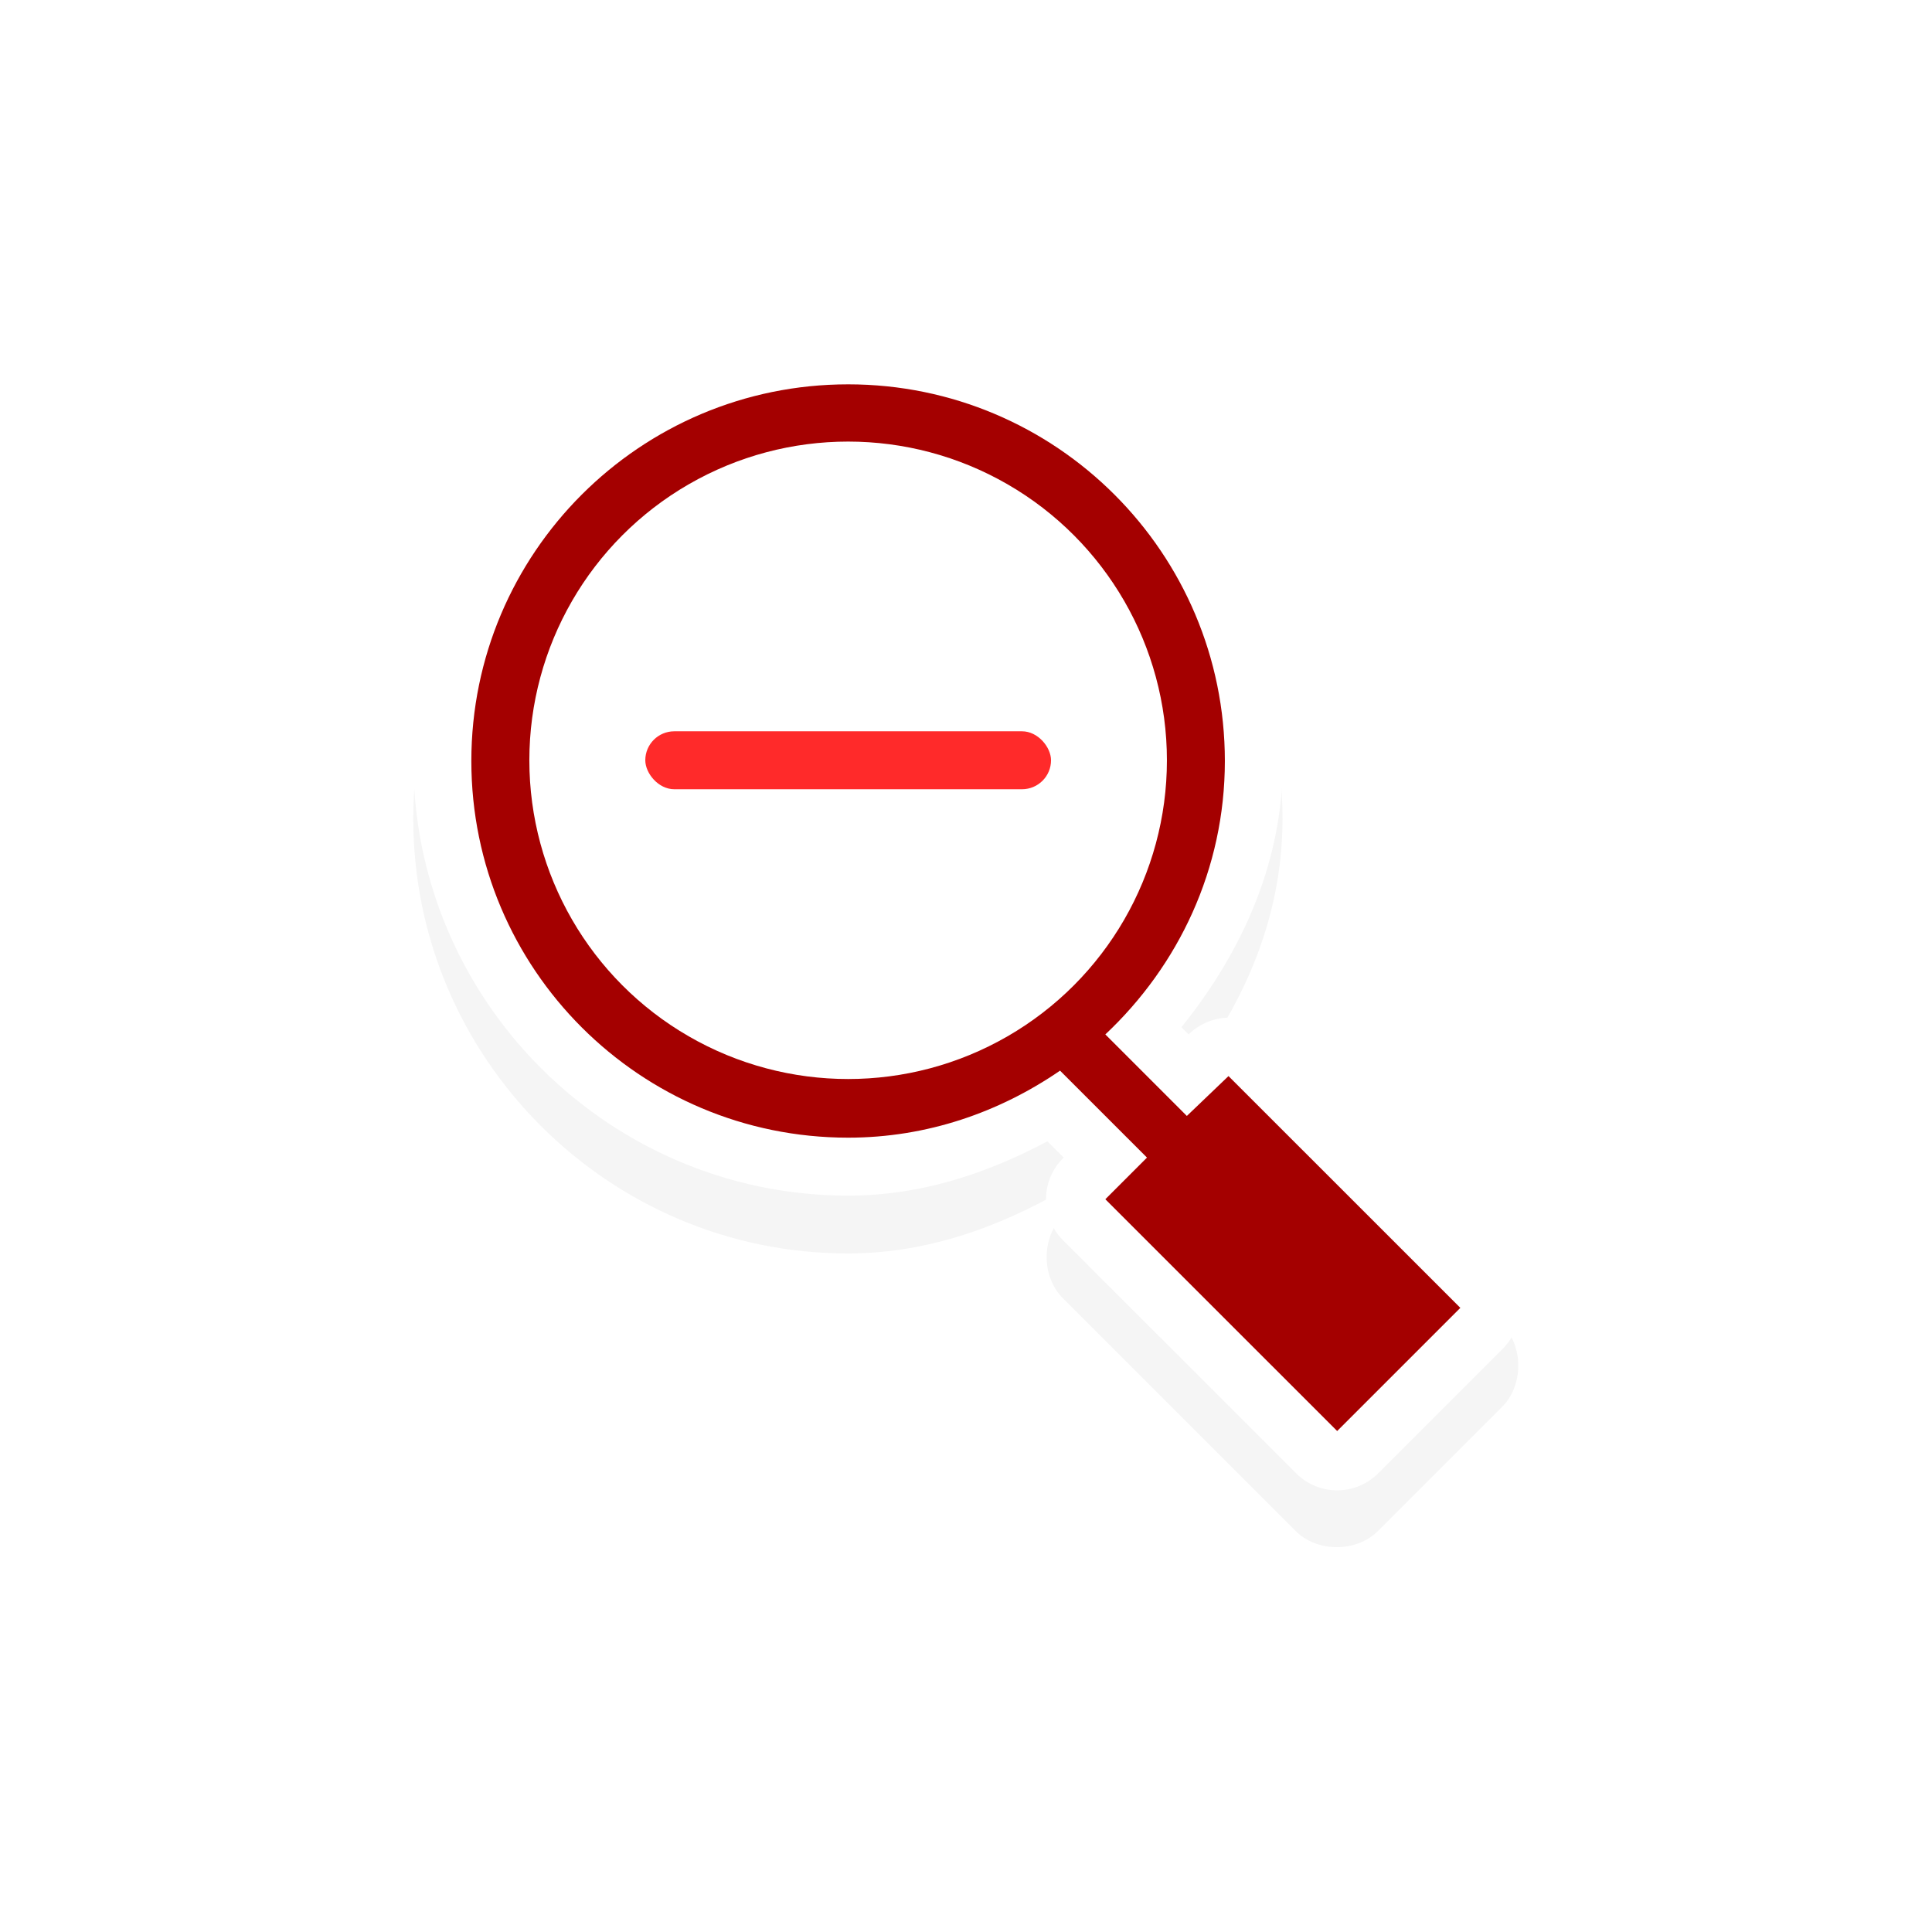 <?xml version="1.0" encoding="UTF-8" standalone="no"?>
<svg
   xmlns:dc="http://purl.org/dc/elements/1.1/"
   xmlns:cc="http://creativecommons.org/ns#"
   xmlns:rdf="http://www.w3.org/1999/02/22-rdf-syntax-ns#"
   xmlns:svg="http://www.w3.org/2000/svg"
   xmlns="http://www.w3.org/2000/svg"
   xmlns:sodipodi="http://sodipodi.sourceforge.net/DTD/sodipodi-0.dtd"
   xmlns:inkscape="http://www.inkscape.org/namespaces/inkscape"
   width="100"
   height="100"
   viewBox="0 0 75 75"
   version="1.1"
   id="svg2"
   inkscape:version="0.92.3 (unknown)"
   sodipodi:docname="zoom-out.svg">
  <defs
     id="defs11">
    <clipPath
       id="clip1">
      <path
         id="path4225"
         d="m 17,10 14,0 0,20 -14,0 m 0,-20"
         inkscape:connector-curvature="0" />
    </clipPath>
    <clipPath
       id="clip2">
      <path
         id="path4228"
         d="m 41.895,19.992 c 0,10.582 -8.02,19.16 -17.895,19.16 -9.875,0 -17.891,-8.574 -17.891,-19.16 0,-10.586 8.02,-19.16 17.891,-19.16 9.879,0 17.895,8.574 17.895,19.16 m 0,0"
         inkscape:connector-curvature="0" />
    </clipPath>
    <clipPath
       id="clip1-2">
      <path
         inkscape:connector-curvature="0"
         d="m 17,10 14,0 0,20 -14,0 m 0,-20"
         id="path4225-0" />
    </clipPath>
    <clipPath
       id="clip2-2">
      <path
         inkscape:connector-curvature="0"
         d="m 41.895,19.992 c 0,10.582 -8.02,19.16 -17.895,19.16 -9.875,0 -17.891,-8.574 -17.891,-19.16 0,-10.586 8.02,-19.16 17.891,-19.16 9.879,0 17.895,8.574 17.895,19.16 m 0,0"
         id="path4228-3" />
    </clipPath>
    <clipPath
       id="clip1-29">
      <path
         inkscape:connector-curvature="0"
         d="m 17,10 14,0 0,20 -14,0 m 0,-20"
         id="path4225-3" />
    </clipPath>
    <clipPath
       id="clip2-1">
      <path
         inkscape:connector-curvature="0"
         d="m 41.895,19.992 c 0,10.582 -8.02,19.16 -17.895,19.16 -9.875,0 -17.891,-8.574 -17.891,-19.16 0,-10.586 8.02,-19.16 17.891,-19.16 9.879,0 17.895,8.574 17.895,19.16 m 0,0"
         id="path4228-9" />
    </clipPath>
    <clipPath
       id="clip1-2-4">
      <path
         id="path4225-0-7"
         d="m 17,10 14,0 0,20 -14,0 m 0,-20"
         inkscape:connector-curvature="0" />
    </clipPath>
    <clipPath
       id="clip2-2-8">
      <path
         id="path4228-3-4"
         d="m 41.895,19.992 c 0,10.582 -8.02,19.16 -17.895,19.16 -9.875,0 -17.891,-8.574 -17.891,-19.16 0,-10.586 8.02,-19.16 17.891,-19.16 9.879,0 17.895,8.574 17.895,19.16 m 0,0"
         inkscape:connector-curvature="0" />
    </clipPath>
    <filter
       inkscape:collect="always"
       id="filter7970"
       x="-0.151"
       width="1.303"
       y="-0.144"
       height="1.288"
       style="color-interpolation-filters:sRGB">
      <feGaussianBlur
         inkscape:collect="always"
         stdDeviation="1.204"
         id="feGaussianBlur7972" />
    </filter>
  </defs>
  <sodipodi:namedview
     pagecolor="#ffffff"
     bordercolor="#666666"
     borderopacity="1"
     objecttolerance="10"
     gridtolerance="10"
     guidetolerance="10"
     inkscape:pageopacity="0"
     inkscape:pageshadow="2"
     inkscape:window-width="1366"
     inkscape:window-height="658"
     id="namedview9"
     showgrid="true"
     inkscape:zoom="4.7713299"
     inkscape:cx="48.323319"
     inkscape:cy="32.394846"
     inkscape:window-x="0"
     inkscape:window-y="32"
     inkscape:window-maximized="1"
     inkscape:current-layer="g64"
     inkscape:pagecheckerboard="false">
    <inkscape:grid
       type="xygrid"
       id="grid20" />
  </sodipodi:namedview>
  <g
     transform="matrix(2.48,0,0,2.48,0.605,1.022)"
     id="g64">
    <path
       transform="matrix(0.907,0,0,0.907,3.606,2.984)"
       style="color:#000000;font-style:normal;font-variant:normal;font-weight:normal;font-stretch:normal;font-size:medium;line-height:normal;font-family:Sans;-inkscape-font-specification:Sans;text-indent:0;text-align:start;text-decoration:none;text-decoration-line:none;letter-spacing:normal;word-spacing:normal;text-transform:none;writing-mode:lr-tb;direction:ltr;baseline-shift:baseline;text-anchor:start;display:inline;overflow:visible;visibility:visible;opacity:0.2;fill:#000000;fill-opacity:1;fill-rule:nonzero;stroke:none;stroke-width:2;marker:none;filter:url(#filter7970);enable-background:accumulate"
       d="m 10.388,2.888 c -4.13,0 -7.5,3.37 -7.5,7.5 0,4.13 3.37,7.5 7.5,7.5 1.263,0 2.404,-0.386 3.438,-0.938 l 0.281,0.281 c -0.384,0.372 -0.384,1.066 0,1.438 l 4,4 c 0.372,0.384 1.066,0.384 1.438,0 l 2.125,-2.125 c 0.384,-0.372 0.384,-1.066 0,-1.438 l -4,-4 c -0.37,-0.365 -1.037,-0.365 -1.406,0 l -0.125,-0.125 c 1.029,-1.277 1.75,-2.823 1.75,-4.594 0,-4.13 -3.37,-7.5 -7.5,-7.5 z"
       id="path7432"
       inkscape:connector-curvature="0" />
    <path
       inkscape:connector-curvature="0"
       style="color:#000000;font-style:normal;font-variant:normal;font-weight:normal;font-stretch:normal;font-size:medium;line-height:normal;font-family:Sans;-inkscape-font-specification:Sans;text-indent:0;text-align:start;text-decoration:none;text-decoration-line:none;letter-spacing:normal;word-spacing:normal;text-transform:none;writing-mode:lr-tb;direction:ltr;baseline-shift:baseline;text-anchor:start;display:inline;overflow:visible;visibility:visible;fill:#ffffff;fill-opacity:1;fill-rule:nonzero;stroke:none;stroke-width:1.814;marker:none;enable-background:accumulate"
       d="m 13.032,4.697 c -3.747,0 -6.805,3.057 -6.805,6.803 0,3.747 3.057,6.803 6.805,6.803 1.146,0 2.181,-0.351 3.119,-0.85 l 0.255,0.255 a 0.907,0.907 0 0 0 0,1.304 l 3.629,3.628 a 0.907,0.907 0 0 0 1.304,0 l 1.928,-1.928 a 0.907,0.907 0 0 0 0,-1.304 l -3.629,-3.628 a 0.907,0.907 0 0 0 -1.276,0 l -0.113,-0.113 c 0.933,-1.159 1.588,-2.56 1.588,-4.167 0,-3.747 -3.057,-6.803 -6.805,-6.803 z"
       id="path5340-3-2" />
    <path
       style="display:inline;fill:#a40000;fill-opacity:1;stroke:none;stroke-width:0.907"
       d="m 13.032,5.604 c -3.257,0 -5.898,2.64 -5.898,5.896 0,3.256 2.64,5.896 5.898,5.896 1.236,0 2.37,-0.399 3.317,-1.049 l 1.361,1.361 -0.652,0.652 3.629,3.628 1.928,-1.928 -3.629,-3.628 -0.652,0.624 -1.276,-1.276 c 1.144,-1.075 1.871,-2.587 1.871,-4.28 0,-3.256 -2.64,-5.896 -5.898,-5.896 z"
       id="path5340-2"
       inkscape:connector-curvature="0" />
    <ellipse
       ry="4.989"
       rx="4.99"
       style="display:inline;fill:#ffffff;fill-opacity:1;stroke:none;stroke-width:0.907"
       id="path5340-5-3"
       cx="13.032"
       cy="11.489" />
    <rect
       ry="0.454"
       style="display:inline;fill:#ff2a2a;fill-opacity:1;stroke:none;stroke-width:0.907"
       id="rect5432"
       width="6.351"
       height="0.907"
       x="9.857"
       y="11.035" />
  </g>
  <style
     id="style3"
     type="text/css"><![CDATA[
	.st0{fill:#4B4B4B;}
]]></style>
  <style
     type="text/css"
     id="style3-2"><![CDATA[
	.st0{fill:#4B4B4B;}
]]></style>
  <style
     type="text/css"
     id="style3-6"><![CDATA[
	.st0{fill:#4B4B4B;}
]]></style>
  <style
     id="style3-2-1"
     type="text/css"><![CDATA[
	.st0{fill:#4B4B4B;}
]]></style>
</svg>
